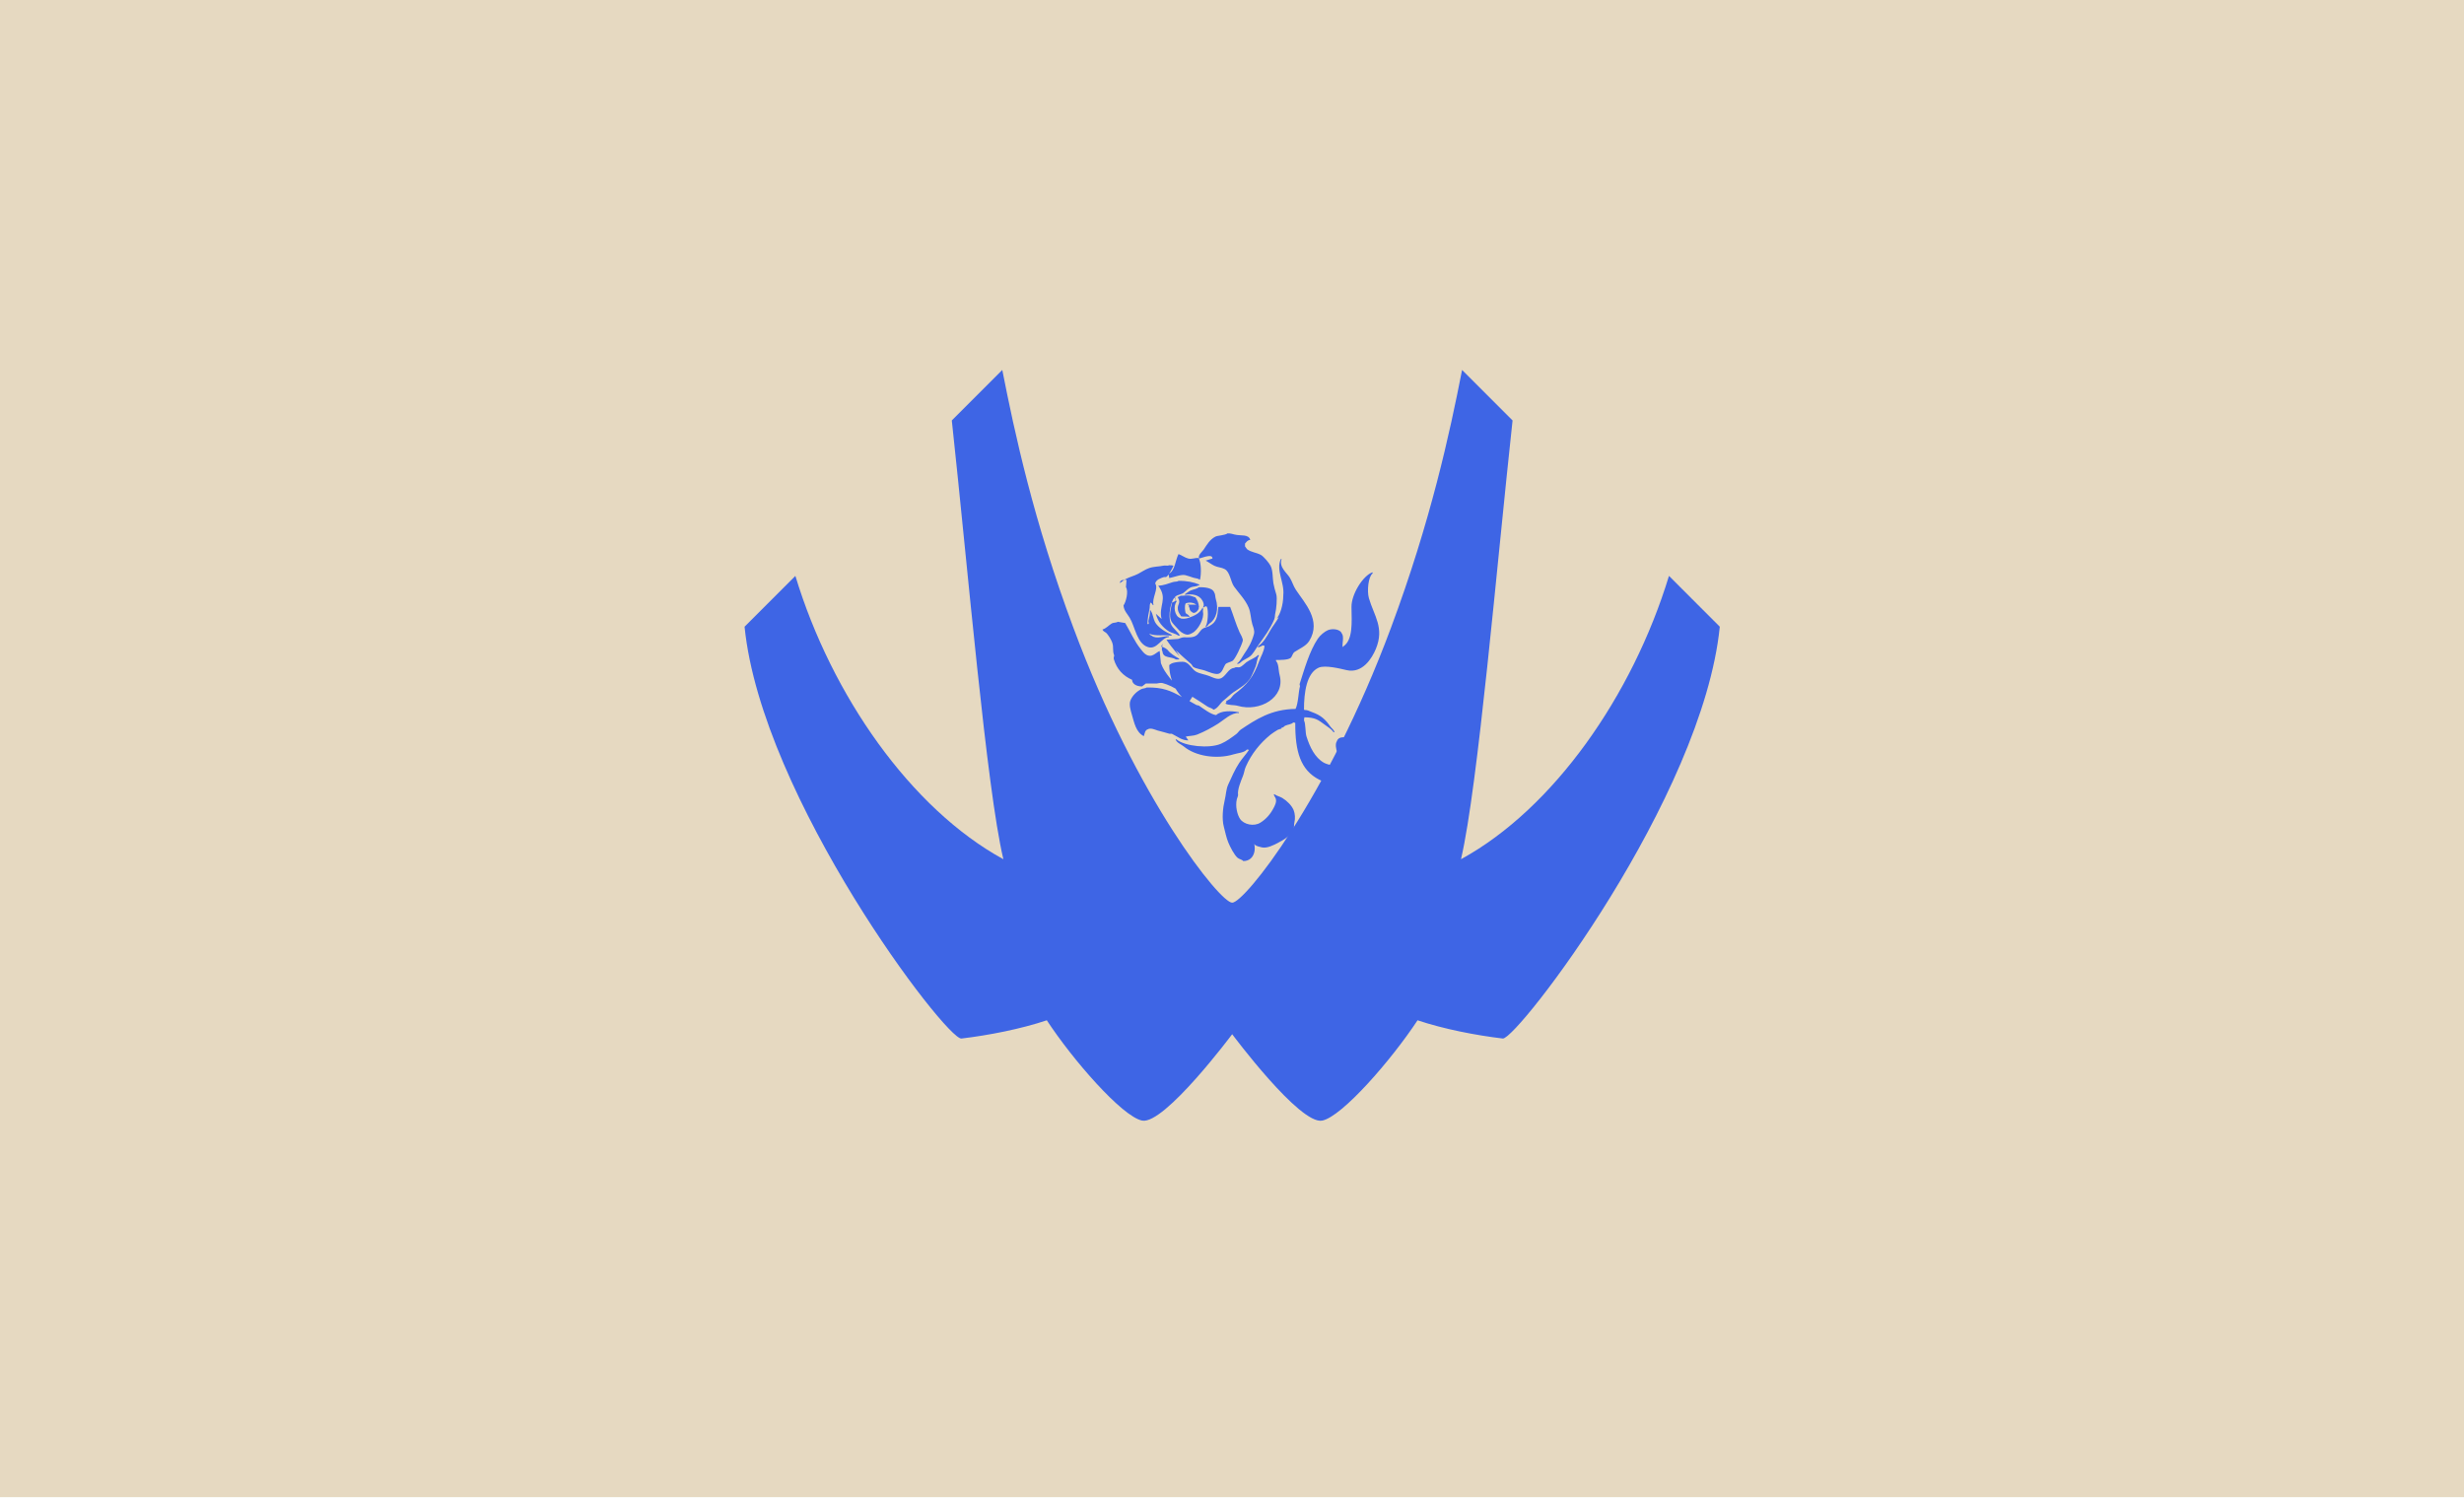 <?xml version="1.0" encoding="UTF-8" standalone="no"?>
<!DOCTYPE svg  PUBLIC '-//W3C//DTD SVG 1.1//EN'  'http://www.w3.org/Graphics/SVG/1.1/DTD/svg11.dtd'>
<svg id="WildRose_copy" style="enable-background:new 0 521.323 741.854 450.677" xmlns="http://www.w3.org/2000/svg" xml:space="preserve" height="451px" viewBox="0 521.323 741.854 450.677" width="742px" version="1.1" y="0px" x="0px" xmlns:xlink="http://www.w3.org/1999/xlink">
<style type="text/css">
<![CDATA[
	.st0{opacity:0.9;fill:#E3D5BA;enable-background:new    ;}
	.st1{fill:#3E65E5;}
]]>
</style>
<rect y="521" x="0" height="451" class="st0" width="743"/>
			<path class="st1" d="m363 690c0.888 0.454 1.81 1.19 2.69 1.59 1.05 0.479 2.08 0.448 3.06 0.978 1.6 0.868 1.76 3.79 2.8 5.25 1.44 2.01 3.4 3.94 4.4 6.35 0.651 1.56 0.598 3.31 1.1 5.01 0.215 0.721 0.767 1.88 0.49 2.93-0.652 2.45-1.7 4.21-2.94 5.99-0.625 0.898-1.19 2.18-2.07 2.81v0.242c0.787-0.119 1.07-0.633 1.59-0.979 0.703-0.468 1.38-0.734 2.07-1.22 1.05-0.732 1.69-2.12 2.44-3.18 1.77-2.48 3.76-5.09 5.01-8.06 0.286-0.689 0.146-1.24 0.364-2.08 0.227-0.85 0.608-4.34 0.242-5.5-0.302-0.968-0.668-2.25-0.853-3.3-0.289-1.67-0.102-3.73-0.855-5.25-0.44-0.89-2.08-2.84-2.93-3.3-1.35-0.732-2.84-0.75-4.15-1.71-0.2-0.286-0.408-0.573-0.613-0.854v-0.856c0.503-0.502 0.658-0.992 1.59-1.1-0.563-1.79-2.66-1.14-4.65-1.59-0.718-0.161-1.22-0.39-2.19-0.365-0.768 0.573-3.01 0.644-3.67 0.979-1.69 0.88-2.51 2.37-3.54 3.91-0.38 0.568-1.86 1.73-1.34 2.68 3-1 4-1 4 0zm-11 5v0.244c1.32-0.165 3.57-1.18 4.89-0.855 0.725 0.179 1.65 0.514 2.32 0.735 0.701 0.228 1.45 0.203 1.96 0.609h0.124c0.442-1.94 0.346-4.98-0.368-6.48-1.06-0.201-1.99 0.425-3.18 0.124-1.06-0.268-1.97-1.02-2.93-1.34-1 2-1 5-3 6zm33 12c-0.664 1.39-1.82 2.73-2.56 4.03-1.04 1.83-1.98 3.6-3.67 4.77v0.365c0.401-0.183 1.03-0.326 1.34-0.611 0.318 0.022 0.416 0.055 0.607 0.123-0.14 1.71-1.09 3.12-1.58 4.52-1.73 4.87-3.72 7.2-7.45 10-0.469 0.35-0.801 0.925-1.22 1.34-0.204 0.206-1.23 0.685-1.34 0.858-0.052 0.083 0.124 0.241 0.124 0.241-0.108 0.316-0.139 0.212-0.365 0.365 0.869 0.627 2.58 0.387 3.78 0.731 6.6 1.92 14.4-2.47 12.6-9.28-0.428-1.66-0.18-3.15-1.1-4.28v-0.242c1.14 0.01 3.63 0.005 4.4-0.61 0.477-0.386 0.58-1.41 1.22-1.83 1.53-1 3.44-1.76 4.4-3.3 3.81-6.16-1.48-11.5-4.03-15.4-0.772-1.16-1.08-2.44-1.83-3.66-0.928-1.51-3.33-3.16-2.45-5.62h-0.239c-1.57 3.47 1.15 7.04 0.735 10.9 0 3-1 6-2 7zm-46-9c0.855 1.28-0.043 4.61-0.735 5.49 0.083 1.54 1.19 2.61 1.83 3.67 1.69 2.78 2.19 7.93 5.62 8.91 2.72 0.79 3.94-2.93 6.23-3.05v-0.244c-1.32-0.2-3.7 1-5.13-0.12-2.24-0.761-1.1-6.4-0.729-8.06 0.152-0.682 0-1.29 0.242-1.71v-0.241c0.439 0.148 0.551 0.346 0.736 0.731h0.239c-0.596-2.04 1.62-4.93 0.496-6.48 0.236-1.14 1.63-1.62 2.69-1.95h0.607c0.71-0.35 1.84-2.58 2.2-3.42-0.323-0.116-0.849-0.136-1.34-0.126-0.4 0.253-1.14-0.016-1.71 0.126-1.24 0.296-2.81 0.22-4.28 0.729-1.15 0.4-2.26 1.18-3.29 1.72-1.24 0.646-2.5 0.916-3.78 1.59-0.583 0.3-1.16 0.877-1.72 1.22 0-1 1-1 2-1zm90 70c0.011-1.16-0.317-2.58-0.977-3.66-3.24-5.31-8.56-8.05-14.4-10.8-0.635-0.293-1.42-0.821-2.08-1.09-0.469-0.204-0.795-0.135-1.22-0.367-0.464-0.26-0.861-0.732-1.47-0.86 0.172-2.85 0.362-4.77-1.35-6.59-0.188-0.212-0.227-0.581-0.481-0.734-1.39-0.851-3.98-1.22-4.52 0.485-1.06 1.56 0.889 5.78 1.71 6.35-0.67 1.76-4.5 0.762-5.62 0.127-2.72-1.55-4.23-4.71-5.25-7.94-0.366-1.16-0.221-3.9-0.734-4.77 0.008-0.405 0.038-0.726 0.125-0.977 3.41 0.083 4.1 0.766 6.23 2.32 0.891 0.646 1.96 1.29 2.56 2.2h0.251c-0.156-0.801-0.85-1.15-1.23-1.71-1.51-2.2-2.84-3.42-5.62-4.4-0.834-0.296-1.16-0.606-2.2-0.613-0.038-0.045-0.081-0.083-0.125-0.121-0.016-5.14 0.803-11 4.4-12.6 1.96-0.885 6.56 0.3 8.43 0.73 4.79 1.1 7.64-3.59 8.79-6.35 2.67-6.42-0.533-9.98-2.07-15.3-0.624-2.13-0.188-6.54 1.1-7.45v-0.365c-2.85 0.947-6.42 6.62-6.35 10.5 0.084 4.62 0.463 9.88-2.44 11.8v0.125h-0.237c-0.156-1.02 0.513-3.07-0.25-4.03-0.411-1.18-2.64-1.57-4.15-0.977-0.947 0.376-2.36 1.54-3.05 2.57-2.57 3.81-4.13 9.45-5.5 13.7 0.042 0.202 0.083 0.404 0.124 0.606-0.486 1.86-0.512 5.24-1.34 6.85-7.36 0.081-12 3.23-16.5 6.23-0.473 0.313-0.878 0.995-1.34 1.34-1.44 1.06-2.92 2.2-4.64 2.93-3.49 1.5-10.9 0.782-13.4-1.34h-0.248c0.376 1.08 1.75 1.52 2.56 2.2 3.4 2.82 9.7 3.9 14.9 2.32 1.33-0.405 3.25-0.506 4.03-1.46 0.318 0.025 0.419 0.052 0.613 0.119-0.885 1.34-2.05 2.57-2.93 3.91-1.28 1.94-2.32 4.31-3.3 6.48-0.703 1.54-0.658 3.09-1.1 4.88-0.513 2.08-0.862 5.5-0.247 7.82 0.422 1.56 0.733 3.27 1.35 4.77 0.562 1.36 1.77 3.74 2.81 4.64 0.488 0.423 1.3 0.478 1.71 0.976 3.78-0.003 4.29-4.77 2.32-7.2v1c0.718 0.262 0.718 0.918 1.23 1.35 0.449 0.369 1.45 0.588 2.07 0.731 1.55 0.348 3.67-0.767 4.77-1.34 1.76-0.938 3.71-2.05 4.64-3.79 0.387-0.728 0.142-1.54 0.367-2.44 0.274-1.1 0.202-2.58-0.242-3.66-0.582-1.39-1.96-2.78-3.42-3.66-0.745-0.45-1.65-0.585-2.32-1.1h-0.241c0.104 0.536 0.466 0.886 0.61 1.34 0.312 1-0.335 2.15-0.61 2.69-0.967 1.89-2.28 3.43-4.03 4.51-2 1.25-4.98 0.525-6.1-1.1-0.816-1.17-1.52-3.8-0.986-5.98 0.059-0.232 0.401-1.04 0.37-1.22-0.256-1.69 0.901-4.31 1.46-5.74 0.417-1.04 0.424-1.84 0.861-2.81 1.71-3.9 4.34-7.12 7.45-9.65 0.577-0.477 1.58-1.09 2.2-1.47 0.367-0.124 0.731-0.24 1.09-0.364 0.043-0.125 0.088-0.242 0.131-0.365 0.364 0.226 0.64-0.333 0.975-0.491 0.799-0.375 1.89-0.378 2.44-0.977 0.319 0.024 0.415 0.055 0.612 0.123-0.044 8.66 1.57 14.2 7.21 17.1 2.68 1.38 8.42 1.42 10-0.978 1.13 0.147 3.31 2.33 4.28 2.93 2.23 1.38 4.26 2.79 6.47 4.15 0.557 0.344 1.05 1.09 1.58 1.47 1.62 1.12 3.28 2.43 4.28 4.15 2.07 3.58 1.53 7.83-2.08 9.53 0.125 0.281 0.21 0.262 0.37 0.489 4.19 0.046 6.51-2.8 7.33-6.23-3-2-3-3-3-4zm-23-18v0.122c-1.07-0.389-1.31-1.96-1.95-2.81-0.023-1.11 0.095-1.5 0.484-2.08 0.251-0.049 0.233-0.03 0.367-0.126 0.251 0.052 0.243 0.036 0.367 0.126 2 1 3 4 2 5zm-58-44c0.571 2.38 2.19 4.28 4.03 5.38 0.607 0.359 2.02 0.649 2.81 1.22h0.369c-0.417-1.1-2.11-2.12-2.69-3.54-0.966-2.36-0.058-7.19 1.47-8.31 0.707-0.523 1.76-0.552 2.44-1.1 0.643-0.512 1.3-1.24 2.08-1.59 0.717-0.312 1.68-0.201 2.32-0.606h0.242v-0.242c-1.7-0.718-3.83-1.16-6.23-1.1-0.428 0.314-1.12 0.178-1.71 0.366-1.4 0.456-2.84 1.02-4.4 1.1 3 4 0 6 1 10zm15 4c0.623-0.219 0.754-0.774 1.22-1.1 2.02-1.4 2.77-4.3 1.83-7.33-0.204-0.667-0.108-1.47-0.484-1.96-0.359-1.32-2.72-1.65-4.64-1.59-0.596 0.562-1.64 0.632-2.44 0.984-0.598 0.259-1.16 0.77-1.71 1.09v0.248c2.03-0.4 4.24-0.12 5.25 1.71 0.202 0.36 0.637 1.26 0.245 1.83v0.241c0.299-0.093 0.427-0.171 0.613-0.365 0.283 0.04 0.303 0.061 0.484 0.124 0.562 1.3 0.262 5.11-0.365 5.86zm-2-6c-0.159-1.46-0.475-1.97-1.1-2.93-0.491-0.164-0.979-0.333-1.47-0.489-0.938-0.243-2.3 0.077-2.93 0-0.195 0.147-0.544 0.211-0.736 0.365h-0.244c1.28 1.98-0.184 1.94 0.124 3.9 0.099 0.639 0.571 1.33 0.972 1.95 0.504 0.099 1.94 0.004 2.2 0.124h0.367c-0.163-0.451-0.854-0.853-1.22-1.1-0.178-0.81-0.385-1.98 0-2.93 1.2-0.523 3.17-0.223 3.79 1.1zm-7-2c-0.252 0.328-0.677 0.456-1.1 0.61-0.345 1.61-1.04 4-0.245 5.62 0.35 0.711 1.2 1.45 1.84 2.2 0.688 0.82 1.48 1.53 2.68 1.83 0.731 0.188 1.45-0.29 1.84-0.486 1.67-0.846 3.63-4.31 3.17-6.35-0.088-0.395 0.149-0.728 0-0.977v-0.241h-0.123c-0.918 1.71-2.3 2.37-4.28 3.05-0.611 0.212-1.99 0.464-2.56 0-1.5-0.502-2.11-3.53-0.979-4.88-1-2 0-2-1-2zm4 1c-0.045 0.554-0.163 0.826 0.123 1.22 0.032 0.774 0.377 1.05 0.856 1.35 0.609 0.619 1.81-0.461 1.95-1.22 0.129-0.305-0.273-0.754-0.487-1.09h-3zm-4 14c1.51 1.44 3.08 2.75 4.64 4.16 0.226 0.2 0.372 0.68 0.613 0.855 0.777 0.548 2.71 0.798 3.54 1.1 0.727 0.262 3.02 1.26 4.03 0.977 1.22-0.343 1.44-1.84 2.08-2.81 0.383-0.585 1.6-0.697 2.2-1.1 0.835-0.56 2.77-4.79 3.05-5.98 0.241-0.623-0.708-2.08-0.978-2.69-1.11-2.48-1.84-5.11-2.8-7.57-1.34 0-2.32-0.03-3.55 0-0.311 3.08-0.494 4.53-2.69 5.74-0.679 0.376-1.46 0.42-2.07 0.854-0.756 0.52-1.15 1.57-1.96 2.07-0.987 0.616-2.34 0.523-3.66 0.489-0.493-0.011-1.34 0.364-1.71 0.489-1.18 0.083-2.36 0.16-3.54 0.24 2 3 4 5 4 5zm-8-5c1.88 0.864 4.51 0.261 6.6 0.61 0.082-0.082 0.167-0.162 0.245-0.241-1.79-0.767-4.25-2.23-5.12-3.91-0.531-1.01-0.581-2.36-1.23-3.3-0.165-0.297 0.059-0.084-0.25-0.24 0.061 1.1-0.266 2.27-0.487 3.29 0.042 0.284 0.081 0.574 0.123 0.854-1 0-1 1-1 2zm-1 15c0.178 0.029 3.31 0 3.31 0 0.328-0.059 1.18-0.257 1.71-0.123 1.38 0.339 3.88 1.44 4.76 2.32h0.248c-1.62-2.86-4.32-4.98-5.5-8.31-0.124-1.22-0.246-2.44-0.371-3.66-0.799 0.302-1.44 1.07-2.32 1.34-1.71 0.533-2.83-1.24-3.42-1.96-1.87-2.28-3.08-5.2-4.65-7.81-0.728-0.123-1.46-0.245-2.2-0.37-0.493 0.327-1.36 0.204-1.83 0.49-0.889 0.541-1.73 1.54-2.81 1.83 0.255 0.696 0.932 0.72 1.34 1.23 0.588 0.716 1.26 1.79 1.59 2.69 0.542 1.48-0.02 2.37 0.607 3.9-0.034 0.222-0.232 0.711-0.119 1.1 0.884 3.01 2.81 5.06 5.5 6.22 0 1 1 2 3 2zm5-12c-0.035 0.895-0.421 1.84 0 2.32 0.098 2.19 2.68 1.5 4.03 2.44h0.979v-0.24c-1.11-0.63-2.7-1.55-3.42-2.57 0 0-1-1-2-1zm9 16c1.55 0.963 3.04 1.93 4.52 2.93 0.588 0.401 1.39 0.44 1.83 0.979 1.4-0.455 1.99-2 3.06-2.81 1.02-0.771 1.9-1.74 2.93-2.44 1.87-1.27 4.16-2.51 5.25-4.52 0.54-0.987 1.06-2.3 1.47-3.3 0.364-0.907 0.415-2.51 0.975-3.18-0.16-0.296 0.055-0.083-0.245-0.241-0.957 0.978-2.43 1.37-3.55 2.2-0.566 0.425-1.24 1.22-1.95 1.47-0.526 0.177-1.09-0.203-1.71 0.242-1.81 0.079-2.51 2.64-4.16 3.17-1.09 0.361-2.61-0.456-3.29-0.729-1.34-0.533-2.83-0.668-4.03-1.34-1.08-0.613-1.92-2.36-3.18-2.81-0.64-0.391-3.89-0.004-4.4 0.489-0.281 0.125-0.267 0.208-0.489 0.367 0 5 3 10 6 11zm-2 12c1.1-0.257 2.37-0.198 3.42-0.616 2.29-0.911 4.36-2.05 6.35-3.3 1.61-1.01 4-3.38 6.23-3.18v-0.247c-2.22-0.444-5.36-0.562-6.84 0.86-1.52-0.124-3.94-2.01-5.13-2.81-0.267-0.183-0.587-0.083-0.854-0.247-1.5-0.912-3.02-1.66-4.64-2.56-2.91-1.62-5.41-2.8-10.3-2.69-0.452 0.296-1.09 0.242-1.59 0.484-1.43 0.706-2.68 1.92-3.3 3.42-0.489 1.21 0.093 3.1 0.369 4.03 0.823 2.83 1.3 5.5 3.66 6.72 0.326-0.879 0.294-1.77 1.22-2.08 0.858-0.521 2.3 0.188 2.93 0.371 1.3 0.377 2.44 0.611 3.54 0.976h0.732c2 1 3 2 5 2z"/>
	<path class="st1" d="m371 793c3.65 0 28.5-30.9 47.8-82.8 12-32.2 17.7-58.7 21.4-77.6l15.2 15.2c-4.79 44-10.4 110-15.5 132l-0.009 0.108c27.8-15.2 51.6-49.2 62.6-85.3l15.3 15.3c-5.21 51.6-60.8 124-65.3 124-8.33-0.991-17.9-2.88-25.7-5.49-7.84 11.9-22.7 29-28.7 30.2-6.72 1.36-27.1-26-27.1-26h-0.018s-20.4 27.3-27.1 26c-6.05-1.23-20.9-18.3-28.7-30.2-7.84 2.62-17.4 4.5-25.7 5.49-4.53 0.532-60.1-72.4-65.3-124l15.3-15.3c10.9 36 34.8 70.1 62.6 85.3l-0.004-0.108c-5.06-21.4-10.7-87.8-15.5-132l15.2-15.2c3.71 18.9 9.41 45.5 21.4 77.6 19.3 51.9 44.2 82.8 47.8 82.8h1z"/>
</svg>
